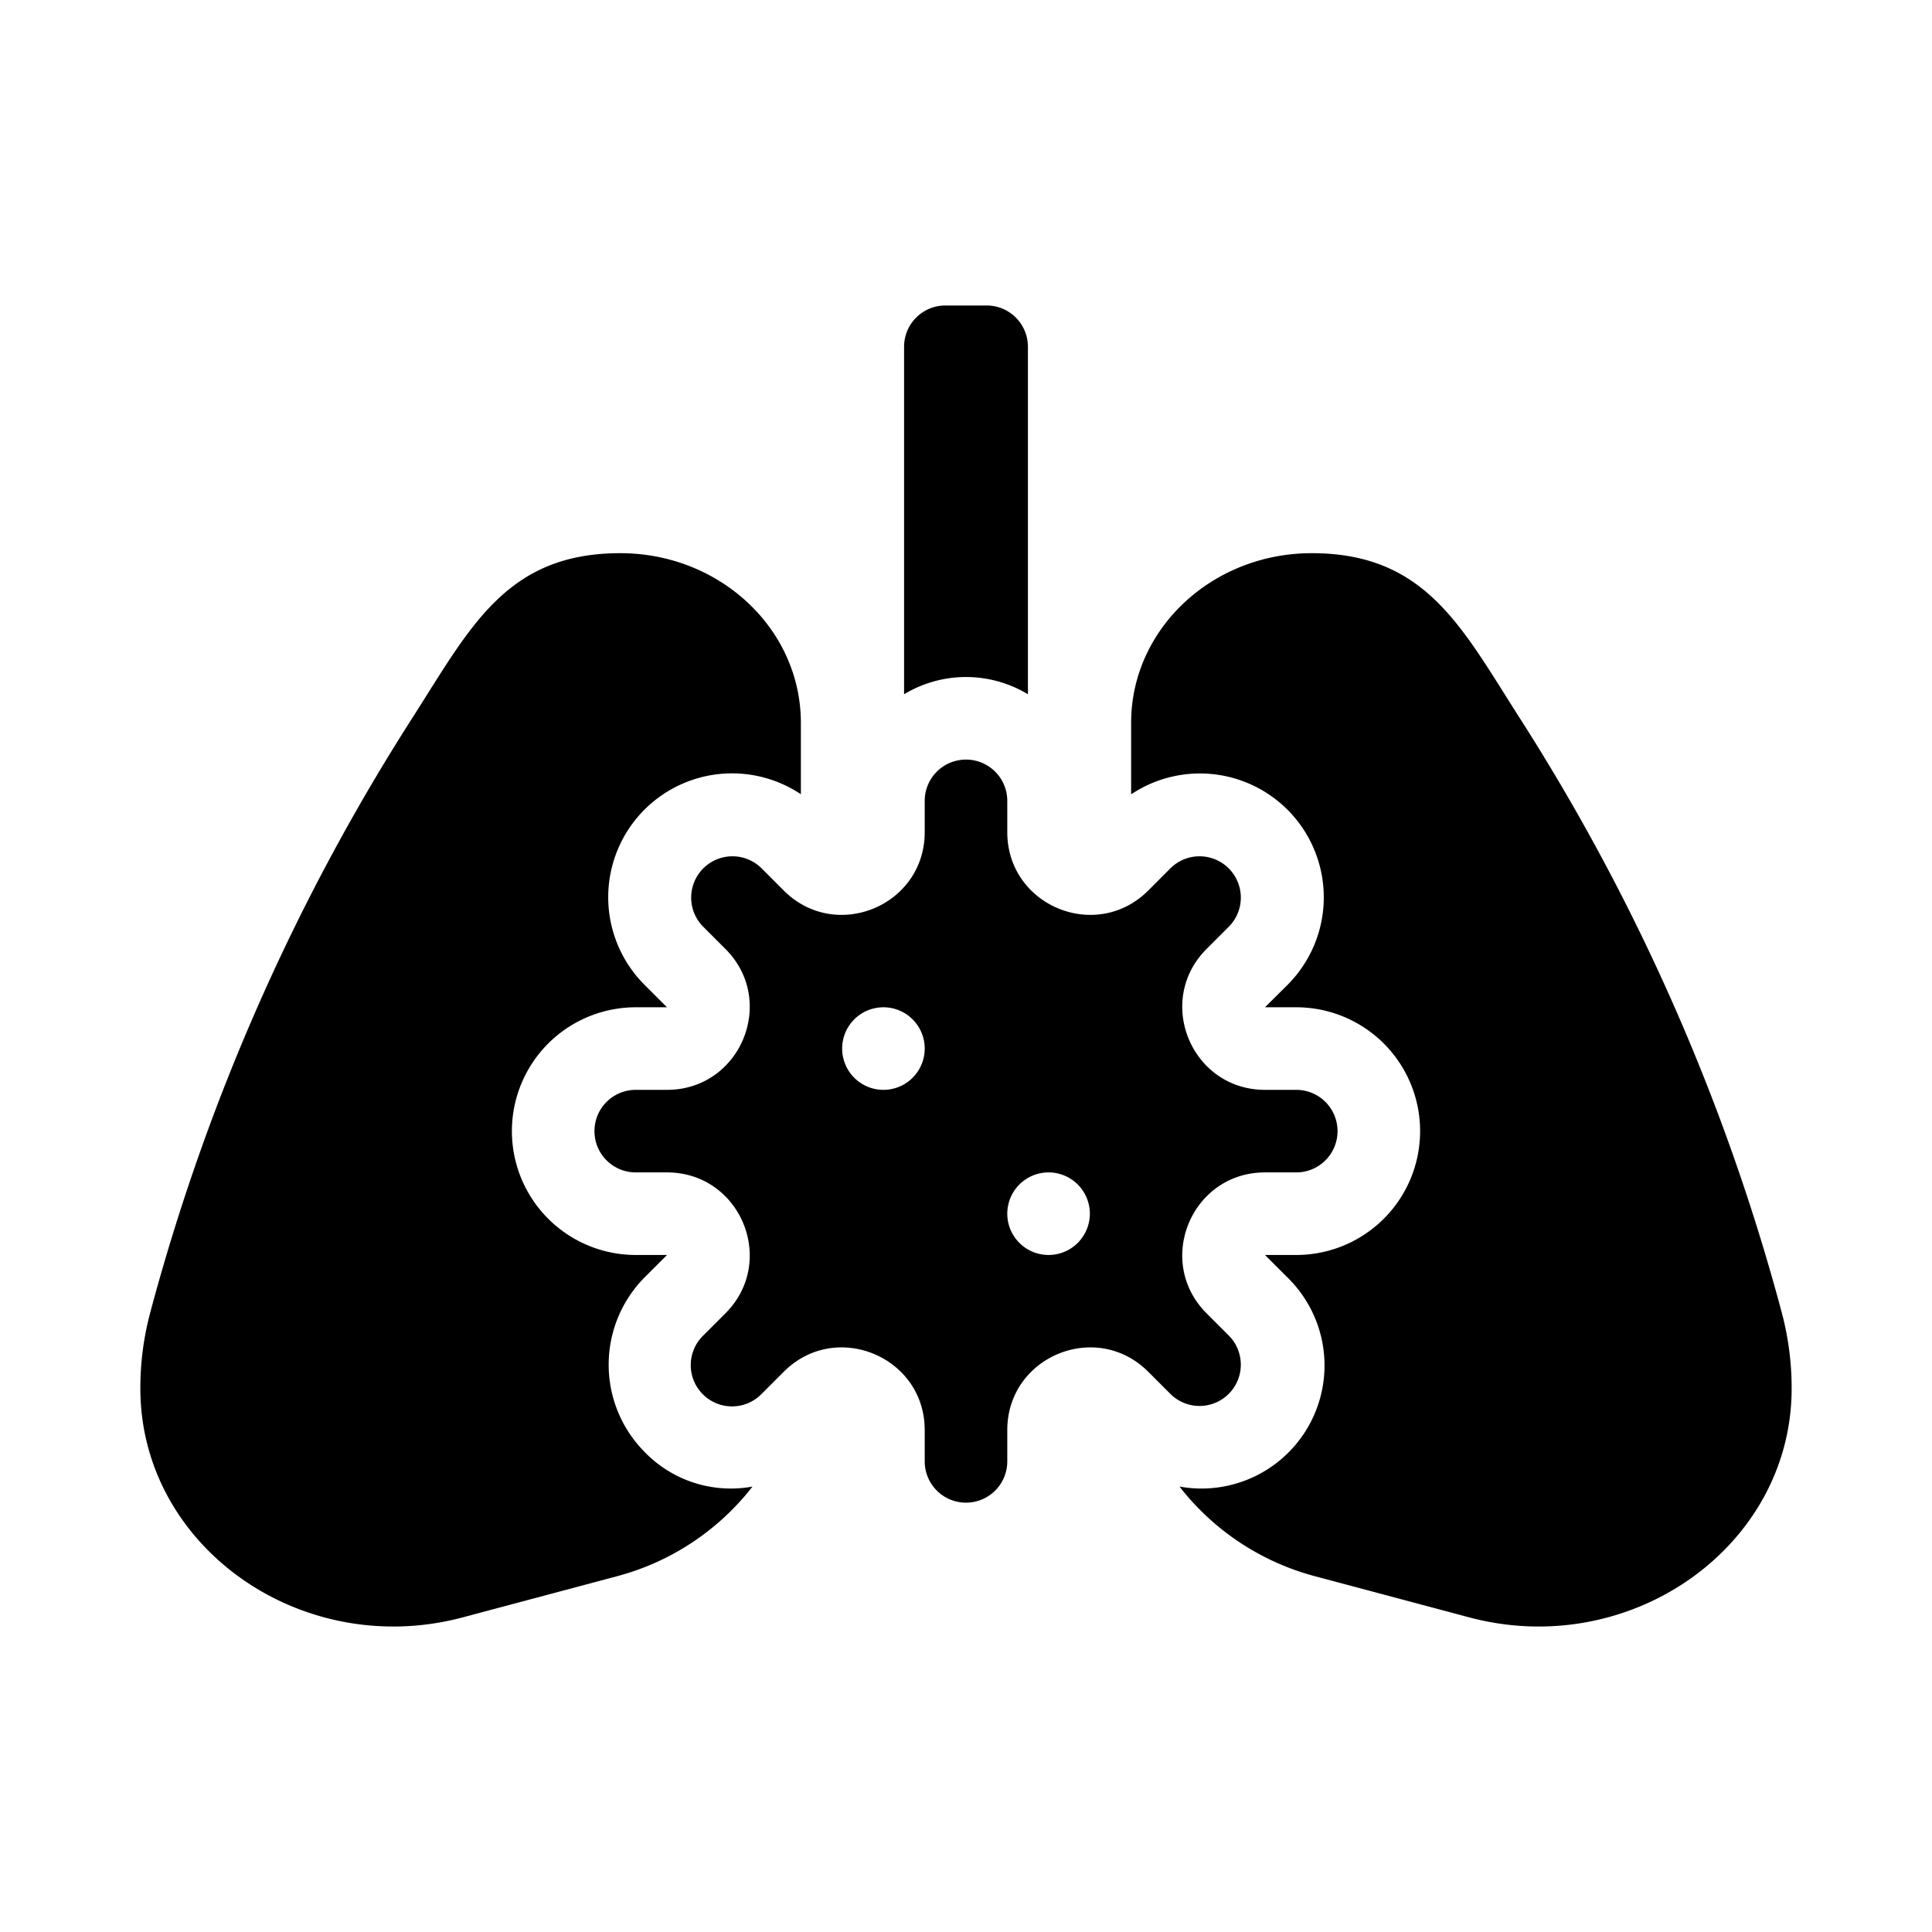 <svg xmlns="http://www.w3.org/2000/svg" width="100%" height="100%" viewBox="-54.4 -118.4 748.8 748.8"><path d="M344 150.68V16a16 16 0 00-16-16h-16a16 16 0 00-16 16v134.68a46.45 46.45 0 0148 0zM195.54 444.46a48.06 48.06 0 010-67.88l8.58-8.58H192a48 48 0 010-96h12.12l-8.58-8.57a48 48 0 0160.46-74v-27.68C256 125.38 224.62 96 186 96c-44 0-58 28.5-80.12 63.13a819.52 819.52 0 00-102 231A113.16 113.16 0 000 419.75C0 481 62.5 525.26 125.25 508.38l59.5-15.87a98.51 98.51 0 0052.5-34.75 46.49 46.49 0 01-41.71-13.3zm226.29-22.63a16 16 0 000-22.62l-8.58-8.58c-20.16-20.16-5.88-54.63 22.63-54.63H448a16 16 0 000-32h-12.12c-28.51 0-42.79-34.47-22.63-54.62l8.58-8.58a16 16 0 00-22.63-22.63l-8.57 8.58c-20.16 20.16-54.63 5.88-54.63-22.63V192a16 16 0 00-32 0v12.12c0 28.51-34.47 42.79-54.63 22.63l-8.57-8.58a16 16 0 00-22.63 22.63l8.58 8.58c20.16 20.15 5.88 54.62-22.63 54.62H192a16 16 0 000 32h12.12c28.51 0 42.79 34.47 22.63 54.63l-8.58 8.58a16 16 0 1022.63 22.62l8.57-8.57c20.16-20.16 54.63-5.88 54.63 22.62V448a16 16 0 0032 0v-12.12c0-28.5 34.47-42.78 54.63-22.62l8.57 8.57a16 16 0 0022.63 0zM288 304a16 16 0 1116-16 16 16 0 01-16 16zm64 64a16 16 0 1116-16 16 16 0 01-16 16zm284.12 22.13a819.52 819.52 0 00-102-231C512 124.5 498 96 454 96c-38.62 0-70 29.38-70 65.75v27.72a48 48 0 0160.46 74l-8.58 8.53H448a48 48 0 010 96h-12.12l8.58 8.58a47.7 47.7 0 01-41.71 81.18 98.51 98.51 0 0052.5 34.75l59.5 15.87C577.5 525.26 640 481 640 419.75a113.16 113.16 0 00-3.88-29.62z"/></svg>
